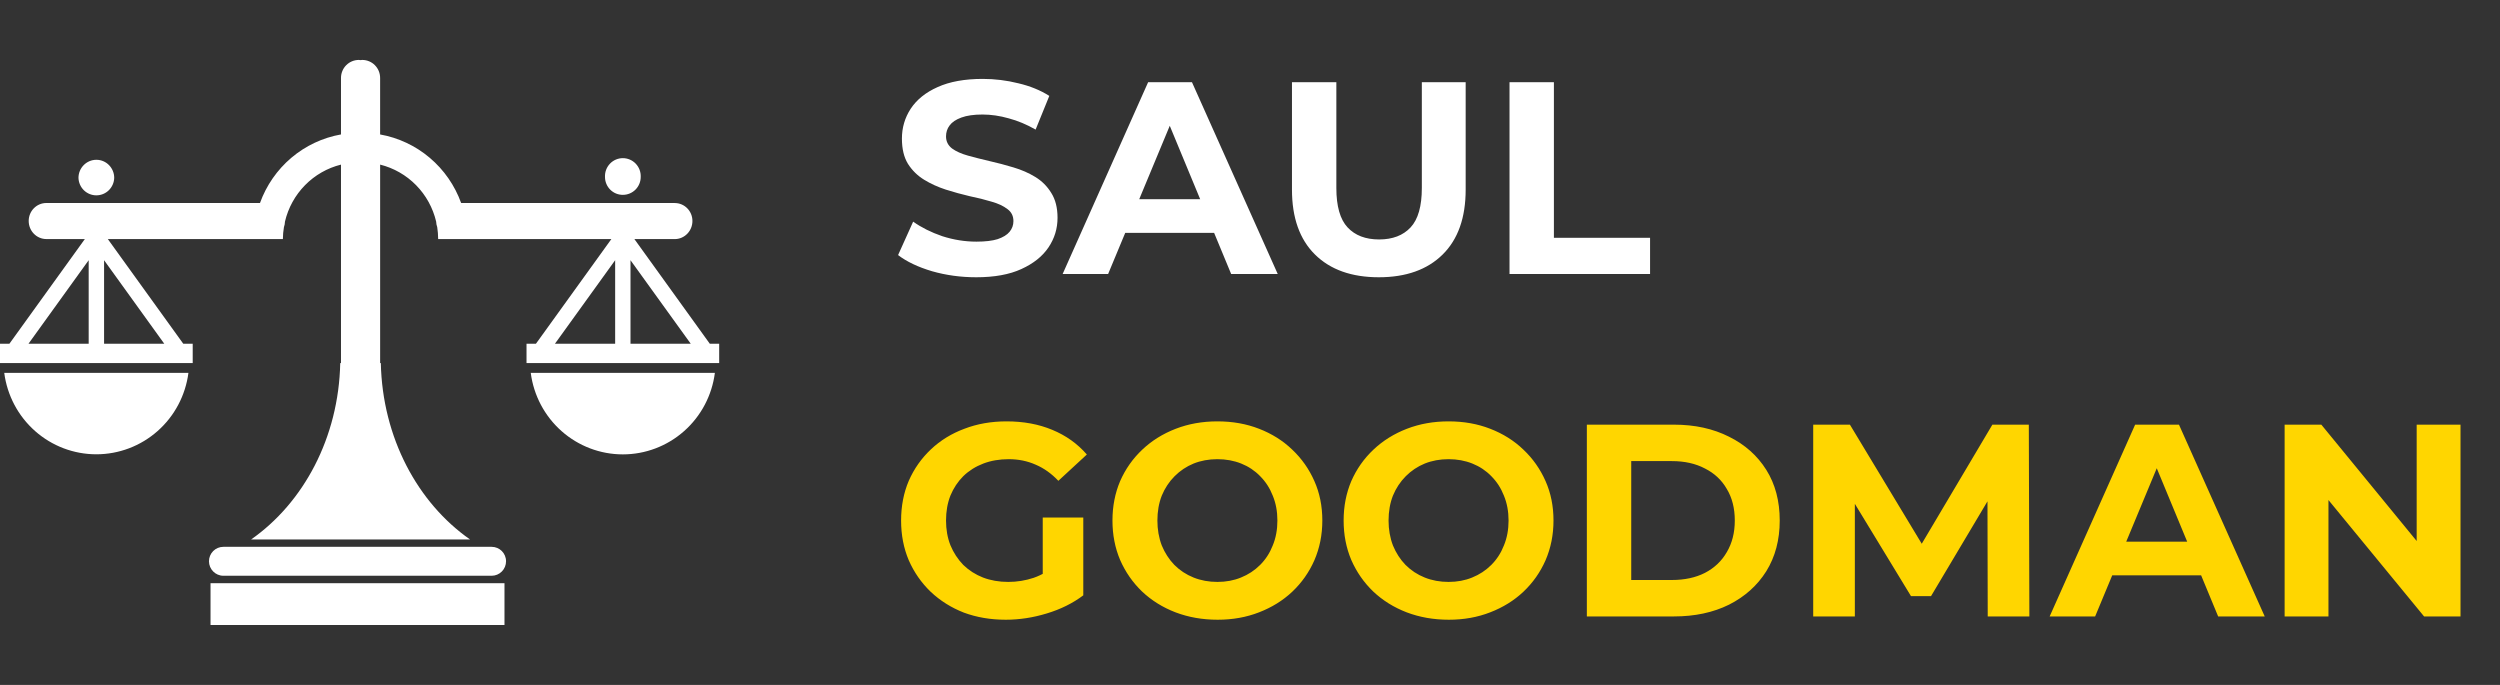 <svg width="146" height="40" viewBox="0 0 146 40" fill="none" xmlns="http://www.w3.org/2000/svg">
<rect x="0" y="0" width="146" height="40" fill="#333333" stroke="none"/>
<path d="M0.248 21.775C0.419 23.09 1.058 24.298 2.048 25.173C3.037 26.048 4.309 26.531 5.626 26.531C6.943 26.531 8.214 26.048 9.204 25.173C10.194 24.298 10.833 23.09 11.004 21.775H0.248ZM29.553 32.776C29.553 32.887 29.532 32.997 29.49 33.1C29.448 33.203 29.386 33.296 29.308 33.375C29.23 33.454 29.138 33.516 29.036 33.559C28.934 33.602 28.825 33.624 28.715 33.624H13.043C12.583 33.624 12.204 33.243 12.204 32.776C12.205 32.552 12.294 32.338 12.451 32.18C12.609 32.023 12.822 31.935 13.043 31.935H28.714C29.177 31.935 29.553 32.311 29.553 32.776ZM12.295 34.057H29.462V36.5H12.295V34.057ZM30.996 21.775C31.166 23.091 31.805 24.3 32.794 25.176C33.784 26.052 35.056 26.536 36.374 26.536C37.691 26.536 38.963 26.053 39.952 25.176C40.942 24.3 41.58 23.091 41.749 21.775H30.996ZM41.453 20.075L37.049 13.963H39.404C39.976 13.963 40.438 13.489 40.438 12.905C40.438 12.325 39.976 11.857 39.404 11.857H26.931C26.561 10.83 25.929 9.919 25.098 9.216C24.267 8.512 23.267 8.042 22.199 7.852V4.554C22.199 3.968 21.732 3.5 21.153 3.5L21.055 3.511L20.958 3.5C20.821 3.5 20.684 3.527 20.558 3.58C20.43 3.633 20.315 3.71 20.218 3.808C20.121 3.906 20.044 4.023 19.992 4.151C19.94 4.279 19.913 4.416 19.914 4.554V7.851C18.846 8.041 17.846 8.511 17.015 9.214C16.185 9.917 15.553 10.828 15.183 11.855H2.708C2.139 11.855 1.676 12.323 1.676 12.903C1.676 13.489 2.139 13.961 2.708 13.961H4.955L0.55 20.073H0V21.202H11.254V20.073H10.702L6.298 13.963H16.52C16.52 13.724 16.546 13.489 16.582 13.265C16.618 13.159 16.642 13.052 16.642 12.941C16.831 12.137 17.237 11.401 17.814 10.814C18.391 10.227 19.118 9.811 19.914 9.613V21.204H19.87C19.78 25.564 17.721 29.367 14.667 31.503H27.447C24.392 29.367 22.335 25.564 22.24 21.204H22.2V9.613C22.996 9.811 23.722 10.227 24.299 10.814C24.876 11.401 25.281 12.137 25.471 12.941C25.474 13.052 25.497 13.159 25.534 13.265C25.567 13.49 25.588 13.724 25.588 13.963H35.703L31.298 20.075H30.749V21.203H42V20.075H41.453ZM5.179 20.075H1.663L5.179 15.196V20.075ZM6.078 20.075V15.196L9.594 20.075H6.078ZM35.925 20.075H32.408L35.925 15.196V20.075ZM36.821 20.075V15.196L40.34 20.075H36.821ZM6.67 10.386C6.663 10.66 6.549 10.92 6.354 11.111C6.16 11.302 5.899 11.408 5.627 11.408C5.355 11.408 5.094 11.302 4.899 11.111C4.704 10.92 4.591 10.66 4.583 10.386C4.583 9.806 5.052 9.332 5.629 9.332C6.203 9.331 6.67 9.806 6.67 10.386ZM37.418 10.33C37.418 10.915 36.951 11.379 36.374 11.379C36.237 11.38 36.102 11.353 35.975 11.301C35.848 11.249 35.733 11.171 35.636 11.074C35.539 10.976 35.462 10.861 35.41 10.733C35.357 10.605 35.331 10.468 35.331 10.33C35.326 10.189 35.348 10.047 35.398 9.915C35.448 9.783 35.524 9.662 35.622 9.559C35.719 9.457 35.836 9.376 35.965 9.32C36.095 9.265 36.234 9.236 36.374 9.236C36.515 9.236 36.654 9.265 36.784 9.32C36.913 9.376 37.03 9.457 37.127 9.559C37.225 9.662 37.301 9.783 37.351 9.915C37.401 10.047 37.423 10.189 37.418 10.33Z" fill="white"/>
<path d="M57.008 16.192C56.112 16.192 55.253 16.075 54.432 15.84C53.611 15.595 52.949 15.28 52.448 14.896L53.328 12.944C53.808 13.285 54.373 13.568 55.024 13.792C55.685 14.005 56.352 14.112 57.024 14.112C57.536 14.112 57.947 14.064 58.256 13.968C58.576 13.861 58.811 13.717 58.96 13.536C59.109 13.355 59.184 13.147 59.184 12.912C59.184 12.613 59.067 12.379 58.832 12.208C58.597 12.027 58.288 11.883 57.904 11.776C57.52 11.659 57.093 11.552 56.624 11.456C56.165 11.349 55.701 11.221 55.232 11.072C54.773 10.923 54.352 10.731 53.968 10.496C53.584 10.261 53.269 9.952 53.024 9.568C52.789 9.184 52.672 8.693 52.672 8.096C52.672 7.456 52.843 6.875 53.184 6.352C53.536 5.819 54.059 5.397 54.752 5.088C55.456 4.768 56.336 4.608 57.392 4.608C58.096 4.608 58.789 4.693 59.472 4.864C60.155 5.024 60.757 5.269 61.28 5.6L60.48 7.568C59.957 7.269 59.435 7.051 58.912 6.912C58.389 6.763 57.877 6.688 57.376 6.688C56.875 6.688 56.464 6.747 56.144 6.864C55.824 6.981 55.595 7.136 55.456 7.328C55.317 7.509 55.248 7.723 55.248 7.968C55.248 8.256 55.365 8.491 55.6 8.672C55.835 8.843 56.144 8.981 56.528 9.088C56.912 9.195 57.333 9.301 57.792 9.408C58.261 9.515 58.725 9.637 59.184 9.776C59.653 9.915 60.08 10.101 60.464 10.336C60.848 10.571 61.157 10.88 61.392 11.264C61.637 11.648 61.76 12.133 61.76 12.72C61.76 13.349 61.584 13.925 61.232 14.448C60.88 14.971 60.352 15.392 59.648 15.712C58.955 16.032 58.075 16.192 57.008 16.192ZM62.059 16L67.051 4.8H69.611L74.619 16H71.899L67.803 6.112H68.827L64.715 16H62.059ZM64.555 13.6L65.243 11.632H71.003L71.707 13.6H64.555ZM80.523 16.192C78.933 16.192 77.691 15.749 76.795 14.864C75.899 13.979 75.451 12.715 75.451 11.072V4.8H78.043V10.976C78.043 12.043 78.261 12.811 78.699 13.28C79.136 13.749 79.749 13.984 80.539 13.984C81.328 13.984 81.941 13.749 82.379 13.28C82.816 12.811 83.035 12.043 83.035 10.976V4.8H85.595V11.072C85.595 12.715 85.147 13.979 84.251 14.864C83.355 15.749 82.112 16.192 80.523 16.192ZM88.156 16V4.8H90.748V13.888H96.364V16H88.156Z" fill="white"/>
<path d="M58.736 36.192C57.851 36.192 57.035 36.053 56.288 35.776C55.552 35.488 54.907 35.083 54.352 34.56C53.808 34.037 53.381 33.424 53.072 32.72C52.773 32.016 52.624 31.243 52.624 30.4C52.624 29.557 52.773 28.784 53.072 28.08C53.381 27.376 53.813 26.763 54.368 26.24C54.923 25.717 55.573 25.317 56.32 25.04C57.067 24.752 57.888 24.608 58.784 24.608C59.776 24.608 60.667 24.773 61.456 25.104C62.256 25.435 62.928 25.915 63.472 26.544L61.808 28.08C61.403 27.653 60.96 27.339 60.48 27.136C60 26.923 59.477 26.816 58.912 26.816C58.368 26.816 57.872 26.901 57.424 27.072C56.976 27.243 56.587 27.488 56.256 27.808C55.936 28.128 55.685 28.507 55.504 28.944C55.333 29.381 55.248 29.867 55.248 30.4C55.248 30.923 55.333 31.403 55.504 31.84C55.685 32.277 55.936 32.661 56.256 32.992C56.587 33.312 56.971 33.557 57.408 33.728C57.856 33.899 58.347 33.984 58.88 33.984C59.392 33.984 59.888 33.904 60.368 33.744C60.859 33.573 61.333 33.291 61.792 32.896L63.264 34.768C62.656 35.227 61.947 35.579 61.136 35.824C60.336 36.069 59.536 36.192 58.736 36.192ZM60.896 34.432V30.224H63.264V34.768L60.896 34.432ZM71.112 36.192C70.226 36.192 69.405 36.048 68.648 35.76C67.901 35.472 67.25 35.067 66.696 34.544C66.152 34.021 65.725 33.408 65.416 32.704C65.117 32 64.968 31.232 64.968 30.4C64.968 29.568 65.117 28.8 65.416 28.096C65.725 27.392 66.157 26.779 66.712 26.256C67.266 25.733 67.917 25.328 68.664 25.04C69.41 24.752 70.221 24.608 71.096 24.608C71.981 24.608 72.792 24.752 73.528 25.04C74.274 25.328 74.92 25.733 75.464 26.256C76.018 26.779 76.45 27.392 76.76 28.096C77.069 28.789 77.224 29.557 77.224 30.4C77.224 31.232 77.069 32.005 76.76 32.72C76.45 33.424 76.018 34.037 75.464 34.56C74.92 35.072 74.274 35.472 73.528 35.76C72.792 36.048 71.986 36.192 71.112 36.192ZM71.096 33.984C71.597 33.984 72.056 33.899 72.472 33.728C72.898 33.557 73.272 33.312 73.592 32.992C73.912 32.672 74.157 32.293 74.328 31.856C74.509 31.419 74.6 30.933 74.6 30.4C74.6 29.867 74.509 29.381 74.328 28.944C74.157 28.507 73.912 28.128 73.592 27.808C73.282 27.488 72.914 27.243 72.488 27.072C72.061 26.901 71.597 26.816 71.096 26.816C70.594 26.816 70.13 26.901 69.704 27.072C69.288 27.243 68.92 27.488 68.6 27.808C68.28 28.128 68.029 28.507 67.848 28.944C67.677 29.381 67.592 29.867 67.592 30.4C67.592 30.923 67.677 31.408 67.848 31.856C68.029 32.293 68.274 32.672 68.584 32.992C68.904 33.312 69.277 33.557 69.704 33.728C70.13 33.899 70.594 33.984 71.096 33.984ZM84.612 36.192C83.726 36.192 82.905 36.048 82.148 35.76C81.401 35.472 80.75 35.067 80.196 34.544C79.652 34.021 79.225 33.408 78.916 32.704C78.617 32 78.468 31.232 78.468 30.4C78.468 29.568 78.617 28.8 78.916 28.096C79.225 27.392 79.657 26.779 80.212 26.256C80.766 25.733 81.417 25.328 82.164 25.04C82.91 24.752 83.721 24.608 84.596 24.608C85.481 24.608 86.292 24.752 87.028 25.04C87.774 25.328 88.42 25.733 88.964 26.256C89.518 26.779 89.95 27.392 90.26 28.096C90.569 28.789 90.724 29.557 90.724 30.4C90.724 31.232 90.569 32.005 90.26 32.72C89.95 33.424 89.518 34.037 88.964 34.56C88.42 35.072 87.774 35.472 87.028 35.76C86.292 36.048 85.486 36.192 84.612 36.192ZM84.596 33.984C85.097 33.984 85.556 33.899 85.972 33.728C86.398 33.557 86.772 33.312 87.092 32.992C87.412 32.672 87.657 32.293 87.828 31.856C88.009 31.419 88.1 30.933 88.1 30.4C88.1 29.867 88.009 29.381 87.828 28.944C87.657 28.507 87.412 28.128 87.092 27.808C86.782 27.488 86.414 27.243 85.988 27.072C85.561 26.901 85.097 26.816 84.596 26.816C84.094 26.816 83.63 26.901 83.204 27.072C82.788 27.243 82.42 27.488 82.1 27.808C81.78 28.128 81.529 28.507 81.348 28.944C81.177 29.381 81.092 29.867 81.092 30.4C81.092 30.923 81.177 31.408 81.348 31.856C81.529 32.293 81.774 32.672 82.084 32.992C82.404 33.312 82.777 33.557 83.204 33.728C83.63 33.899 84.094 33.984 84.596 33.984ZM92.672 36V24.8H97.76C98.976 24.8 100.048 25.035 100.976 25.504C101.904 25.963 102.629 26.608 103.152 27.44C103.674 28.272 103.936 29.259 103.936 30.4C103.936 31.531 103.674 32.517 103.152 33.36C102.629 34.192 101.904 34.843 100.976 35.312C100.048 35.771 98.976 36 97.76 36H92.672ZM95.264 33.872H97.632C98.378 33.872 99.024 33.733 99.568 33.456C100.122 33.168 100.549 32.763 100.848 32.24C101.157 31.717 101.312 31.104 101.312 30.4C101.312 29.685 101.157 29.072 100.848 28.56C100.549 28.037 100.122 27.637 99.568 27.36C99.024 27.072 98.378 26.928 97.632 26.928H95.264V33.872ZM105.891 36V24.8H108.035L112.803 32.704H111.667L116.355 24.8H118.483L118.515 36H116.083L116.067 28.528H116.515L112.771 34.816H111.603L107.779 28.528H108.323V36H105.891ZM119.7 36L124.692 24.8H127.252L132.26 36H129.54L125.444 26.112H126.468L122.356 36H119.7ZM122.196 33.6L122.884 31.632H128.644L129.348 33.6H122.196ZM133.422 36V24.8H135.566L142.174 32.864H141.134V24.8H143.694V36H141.566L134.942 27.936H135.982V36H133.422Z" fill="#FFD600"/>
</svg>
